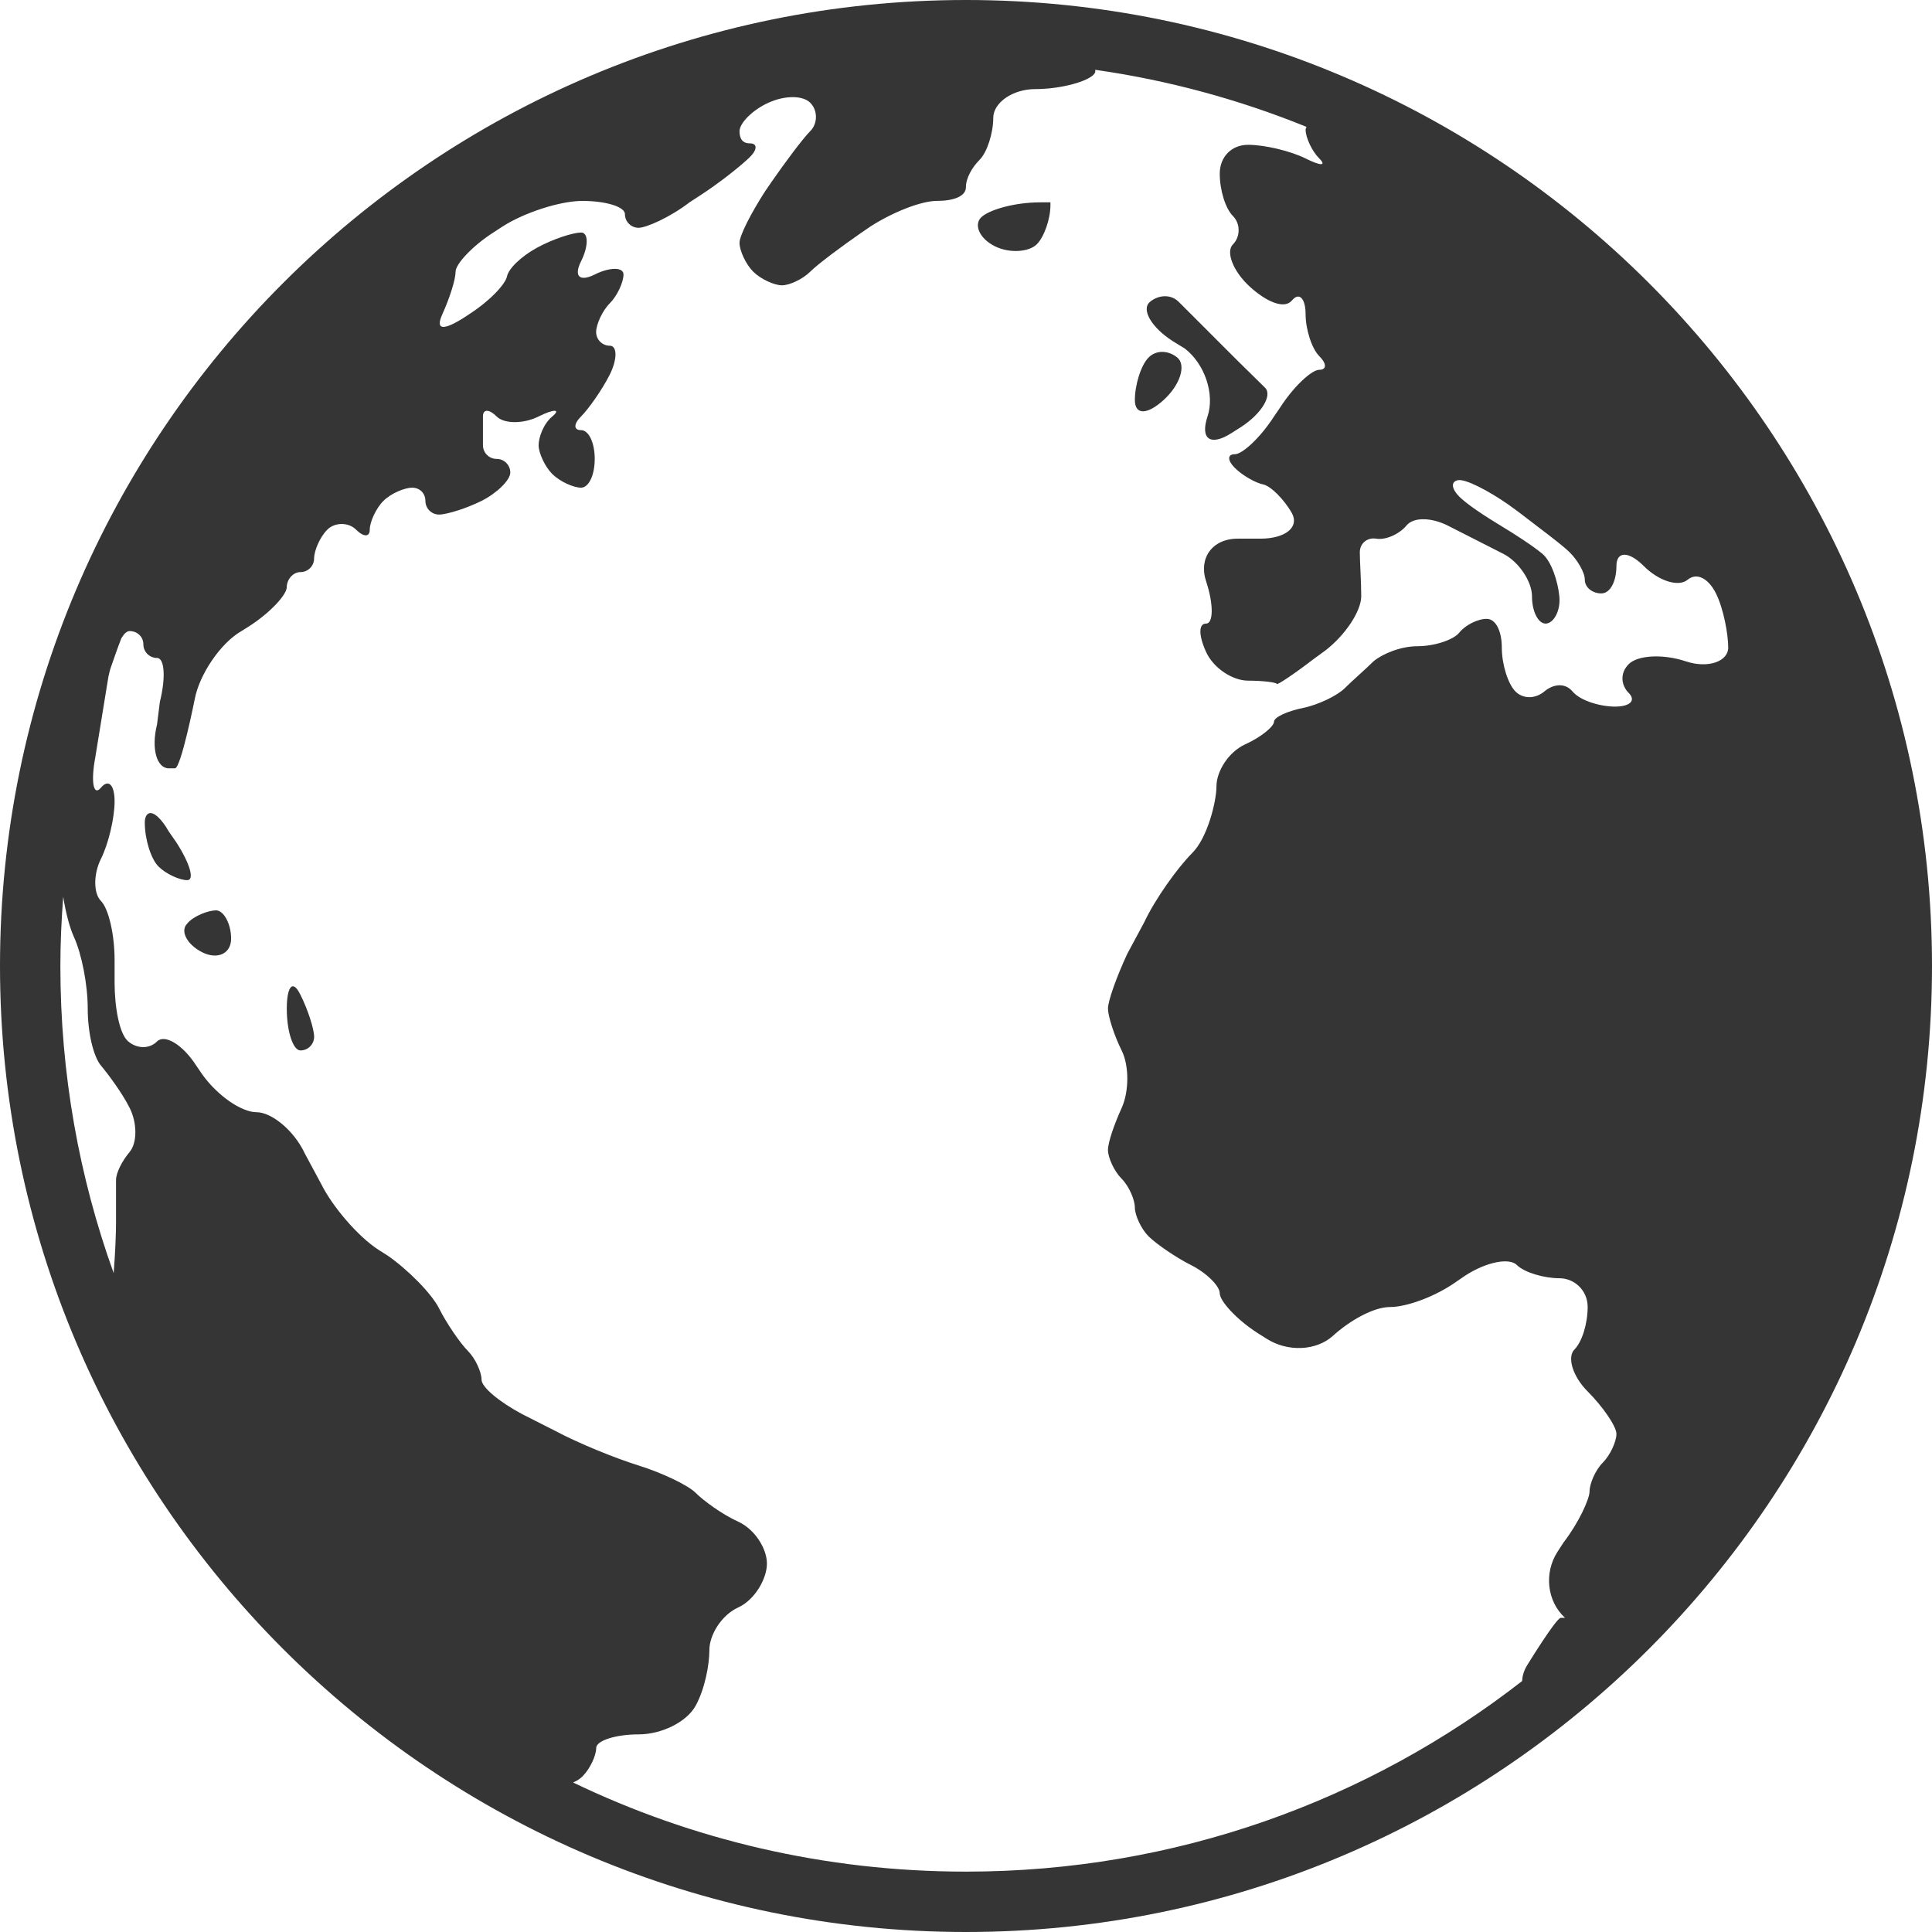 <svg xmlns="http://www.w3.org/2000/svg" width="64" height="64" viewBox="0 0 128 128">
  <path fill="#343534" d="M64 0c-35.323 0-64 28.677-64 64s28.677 64 64 64 64-28.677 64-64-28.677-64-64-64zm8.563 4.625c4.885.696 9.569 1.984 14 3.781-.039.059-.063.125-.063.188 0 .5.406 1.406.906 1.906s.094.5-.906 0-2.713-.906-3.813-.906-1.875.806-1.875 1.906c0 1.1.375 2.313.875 2.813s.5 1.375 0 1.875.025 1.813 1.125 2.813c1.1 1 2.281 1.506 2.781.906s.906-.094.906.906.406 2.281.906 2.781.5.906 0 .906-1.694 1.1-2.594 2.5l-.406.594c-.9 1.4-2.094 2.5-2.594 2.5s-.5.406 0 .906 1.375.994 1.875 1.094c.5.1 1.406 1.006 1.906 1.906.5.9-.394 1.688-2.094 1.688h-1.5c-1.7 0-2.594 1.313-2.094 2.813.5 1.5.5 2.813 0 2.813s-.5.775 0 1.875 1.781 1.906 2.781 1.906c1 0 1.906.119 1.906.219s1.106-.625 2.406-1.625l.813-.594c1.3-1 2.375-2.594 2.375-3.594s-.094-2.306-.094-2.906c0-.6.494-1.006 1.094-.906.6.1 1.5-.275 2-.875s1.719-.5 2.719 0c1 .5 2.688 1.375 3.688 1.875s1.906 1.813 1.906 2.813c0 1 .406 1.813.906 1.813s1.006-.813.906-1.813c-.1-1-.525-2.313-1.125-2.813s-1.781-1.275-2.781-1.875c-1-.6-2.219-1.406-2.719-1.906s-.594-.994-.094-1.094c.5-.1 2.013.694 3.313 1.594l.688.5c1.3 1 2.906 2.188 3.406 2.688s1 1.313 1 1.813.494.906 1.094.906c.6 0 1-.813 1-1.813s.813-1 1.813 0 2.306 1.406 2.906.906c.6-.5 1.375-.094 1.875.906s.813 2.694.813 3.594c0 .9-1.313 1.406-2.813.906-1.5-.5-3.181-.413-3.781.188-.6.6-.5 1.406 0 1.906s.094.906-.906.906-2.313-.4-2.813-1-1.275-.5-1.875 0c-.6.5-1.406.5-1.906 0s-.906-1.806-.906-2.906-.4-1.906-1-1.906-1.412.406-1.813.906c-.4.5-1.681.906-2.781.906s-2.306.5-2.906 1c-.5.5-1.406 1.281-1.906 1.781s-1.781 1.112-2.781 1.313c-1 .2-1.906.606-1.906.906 0 .3-.806 1-1.906 1.5-1.1.5-1.906 1.781-1.906 2.781 0 1-.594 3.406-1.594 4.406-1 1-2.487 3.094-3.188 4.594l-1.125 2.094c-.7 1.5-1.281 3.125-1.281 3.625s.406 1.781.906 2.781c.5 1 .5 2.713 0 3.813s-.906 2.281-.906 2.781.406 1.406.906 1.906.875 1.406.875 1.906.406 1.406.906 1.906 1.813 1.406 2.813 1.906c1 .5 1.906 1.375 1.906 1.875s1.1 1.725 2.5 2.625l.594.375c1.4.9 3.306.813 4.406-.188 1.1-1 2.681-1.906 3.781-1.906s3.006-.688 4.406-1.688l.594-.406c1.4-.9 2.906-1.188 3.406-.688s1.813.875 2.813.875c1 0 1.875.806 1.875 1.906 0 1.1-.375 2.313-.875 2.813s-.125 1.781.875 2.781c1 1 1.906 2.313 1.906 2.813s-.406 1.406-.906 1.906-.875 1.406-.875 1.906-.719 2.075-1.719 3.375l-.406.625c-.9 1.4-.7 3.275.5 4.375h-.281c-.3 0-2.219 3.125-2.219 3.125-.238.387-.326.732-.344 1.063-10.165 7.915-22.949 12.625-36.844 12.625-9.326 0-18.161-2.117-26.031-5.906.283-.114.491-.272.625-.406.5-.5.906-1.375.906-1.875s1.313-.906 2.813-.906c1.5 0 3.181-.806 3.781-1.906.6-1.1.906-2.688.906-3.688s.806-2.313 1.906-2.813c1.1-.5 1.906-1.906 1.906-2.906 0-1-.806-2.281-1.906-2.781-1.1-.5-2.313-1.406-2.813-1.906s-2.181-1.313-3.781-1.813-4-1.481-5.5-2.281l-2.219-1.125c-1.5-.8-2.688-1.781-2.688-2.281 0-.5-.406-1.406-.906-1.906s-1.406-1.813-1.906-2.813c-.5-1-2.106-2.6-3.406-3.5l-.594-.375c-1.4-.9-3.081-2.912-3.781-4.313l-1.125-2.094c-.7-1.5-2.188-2.719-3.188-2.719s-2.594-1.1-3.594-2.5l-.406-.594c-.9-1.4-2.094-2.094-2.594-1.594-.5.5-1.306.5-1.906 0-.6-.5-.906-2.306-.906-3.906v-1.5c0-1.7-.406-3.406-.906-3.906s-.5-1.781 0-2.781c.5-1 .906-2.712.906-3.813 0-1.1-.406-1.506-.906-.906s-.675-.4-.375-2l.875-5.375c.032-.173.086-.333.125-.5.232-.668.464-1.343.719-2 .013-.023.018-.041.031-.063.182-.291.357-.438.531-.438.5 0 .906.375.906.875s.406.906.906.906.588 1.306.188 2.906l-.188 1.5c-.4 1.6-.019 2.906.781 2.906h.406c.4 0 1.313-4.594 1.313-4.594.3-1.6 1.694-3.7 3.094-4.5l.5-.313c1.4-.9 2.5-2.094 2.5-2.594s.406-1 .906-1 .906-.406.906-.906.375-1.406.875-1.906 1.406-.5 1.906 0 .906.5.906 0 .406-1.406.906-1.906 1.406-.875 1.906-.875.875.375.875.875.406.906.906.906 1.813-.406 2.813-.906c1-.5 1.906-1.375 1.906-1.875s-.406-.906-.906-.906-.906-.406-.906-.906v-1.906c0-.5.406-.5.906 0s1.781.5 2.781 0c1-.5 1.506-.5.906 0s-.906 1.406-.906 1.906.406 1.406.906 1.906 1.406.906 1.906.906.906-.806.906-1.906c0-1.1-.406-1.906-.906-1.906s-.5-.406 0-.906 1.406-1.781 1.906-2.781c.5-1 .5-1.906 0-1.906s-.906-.406-.906-.906.406-1.406.906-1.906.906-1.406.906-1.906-.906-.5-1.906 0c-1 .5-1.406.125-.906-.875.5-1 .5-1.906 0-1.906s-1.806.4-2.906 1-1.9 1.406-2 1.906c-.1.5-1.1 1.6-2.5 2.5l-.281.188c-1.4.9-2 .913-1.5-.188.5-1.1.875-2.313.875-2.813s1.1-1.694 2.5-2.594l.625-.406c1.4-.9 3.781-1.688 5.281-1.688 1.5 0 2.813.375 2.813.875s.406.906.906.906 2.075-.688 3.375-1.688l.625-.406c1.4-.9 2.875-2.094 3.375-2.594s.5-.906 0-.906-.688-.313-.688-.813c0-.5.806-1.375 1.906-1.875 1.1-.5 2.281-.5 2.781 0s.5 1.375 0 1.875-1.694 2.106-2.594 3.406l-.406.594c-.9 1.4-1.688 2.906-1.688 3.406s.406 1.406.906 1.906 1.406.906 1.906.906 1.375-.406 1.875-.906 2.106-1.694 3.406-2.594l.594-.406c1.4-.9 3.306-1.688 4.406-1.688 1.1 0 1.906-.306 1.906-.906 0-.6.406-1.313.906-1.813s.906-1.781.906-2.781c0-1 1.281-1.906 2.781-1.906 1.5 0 3.213-.406 3.813-.906.15-.125.191-.258.156-.375zm-3.656 8.781c-1.7 0-3.406.5-3.906 1s-.094 1.406.906 1.906 2.281.375 2.781-.125.906-1.694.906-2.594v-.188h-.688zm8.281 6.219c-.338 0-.7.125-1 .375-.6.5.1 1.694 1.5 2.594l.813.5c1.3 1 2 3 1.5 4.5s.194 1.994 1.594 1.094l.594-.375c1.4-.9 2.125-2.125 1.625-2.625l-1.906-1.875-1.906-1.906-1.906-1.906c-.25-.25-.569-.375-.906-.375zm-.188 3.688c-.338 0-.656.125-.906.375-.5.5-.906 1.813-.906 2.813 0 1 .806 1 1.906 0 1.1-1 1.506-2.313.906-2.813-.3-.25-.662-.375-1-.375zm-67.094 30.563c-.183.038-.313.25-.313.625 0 1.1.406 2.406.906 2.906s1.406.906 1.906.906.181-1.1-.719-2.5l-.5-.719c-.5-.875-.977-1.281-1.281-1.219zm-5.719 5.531c.164 1.049.428 2.048.719 2.688.5 1.1.906 3.119.906 4.719s.375 3.181.875 3.781c.5.6 1.406 1.813 1.906 2.813.5 1 .5 2.306 0 2.906-.5.6-.906 1.375-.906 1.875v2.813c0 .78-.056 2.057-.156 3.344-2.289-6.356-3.531-13.195-3.531-20.344 0-1.549.072-3.074.188-4.594zm10.125.906c-.5 0-1.506.375-1.906.875-.5.5 0 1.406 1 1.906s1.906.094 1.906-.906-.5-1.875-1-1.875zm5.094 5.031c-.239.005-.406.531-.406 1.469 0 1.5.406 2.781.906 2.781s.906-.406.906-.906-.406-1.781-.906-2.781c-.188-.375-.356-.565-.5-.563z"
  />
</svg>